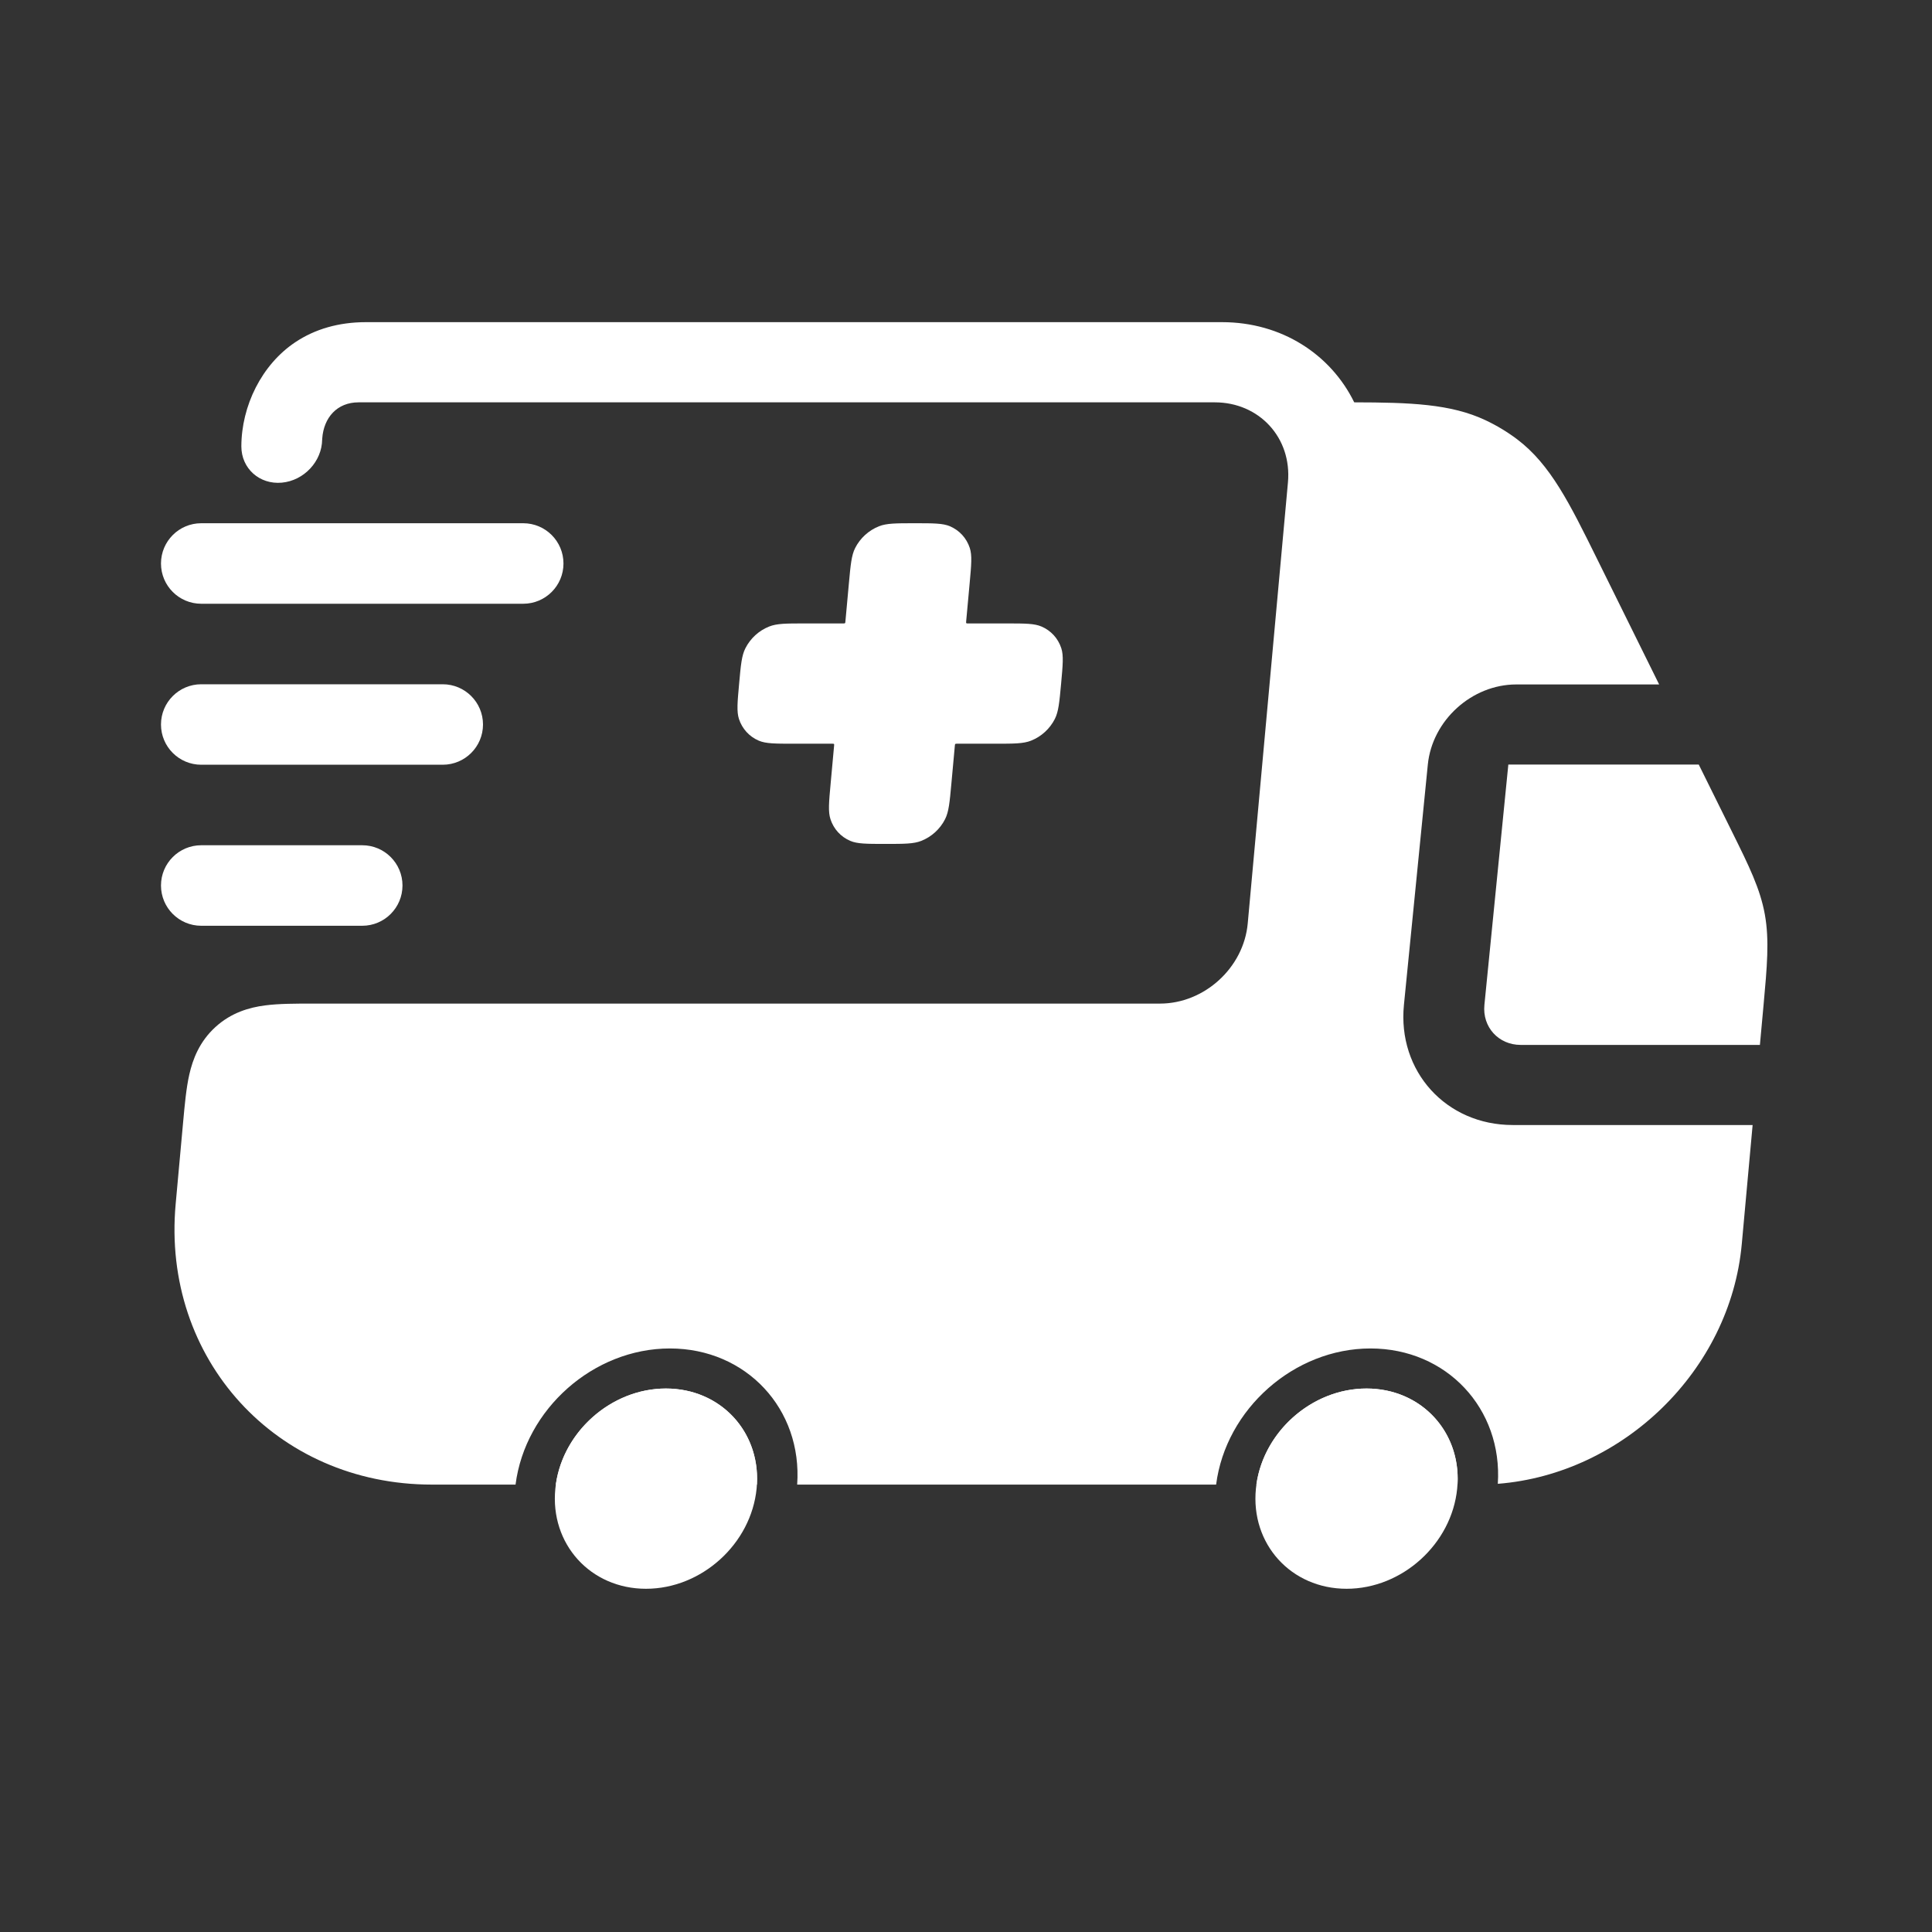 <svg width="52" height="52" viewBox="0 0 52 52" fill="none" xmlns="http://www.w3.org/2000/svg">
<rect x="0" y="0" width="52" height="52" fill="#333333" stroke="none"/>
<path d="M8.671 11.856L8.671 11.826C8.667 12.417 8.182 12.937 7.583 12.991C6.983 13.045 6.496 12.608 6.496 12.014L6.496 12.012C6.499 10.928 7.04 9.816 7.949 9.21C8.478 8.857 9.118 8.671 9.848 8.671H32.892C34.497 8.671 35.818 9.54 36.449 10.829C37.957 10.832 39.047 10.87 39.98 11.309C40.284 11.452 40.571 11.625 40.836 11.825C41.73 12.502 42.246 13.545 42.989 15.05C43.544 16.174 44.1 17.298 44.656 18.422H40.811C39.615 18.422 38.549 19.387 38.43 20.578L37.787 27.046C37.609 28.832 38.92 30.28 40.715 30.28H47.172L46.88 33.485C46.57 36.885 43.684 39.672 40.314 39.937C40.446 37.914 38.937 36.294 36.887 36.294C34.83 36.294 32.993 37.925 32.732 39.958H21.456C21.6 37.925 20.087 36.294 18.03 36.294C15.973 36.294 14.136 37.925 13.876 39.958H11.623C7.435 39.958 4.348 36.577 4.728 32.406L4.93 30.19C4.972 29.732 5.012 29.288 5.095 28.921C5.189 28.507 5.368 28.036 5.797 27.644C6.226 27.252 6.712 27.116 7.132 27.061C7.505 27.012 7.951 27.012 8.411 27.012L31.22 27.012C32.416 27.012 33.475 26.046 33.583 24.854L34.665 12.987C34.776 11.778 33.888 10.829 32.696 10.829H9.652C9.068 10.829 8.713 11.244 8.673 11.802C8.672 11.817 8.671 11.839 8.671 11.849L8.671 11.856Z" fill="white"/>
<path d="M39.229 39.958H33.816C34.017 38.52 35.321 37.372 36.78 37.372C38.239 37.372 39.314 38.52 39.229 39.958Z" fill="white"/>
<path d="M17.923 37.372C19.382 37.372 20.457 38.52 20.372 39.958H14.96C15.16 38.52 16.464 37.372 17.923 37.372Z" fill="white"/>
<path d="M47.368 28.124L47.466 27.054C47.56 26.023 47.626 25.306 47.501 24.613C47.376 23.919 47.07 23.301 46.629 22.41L45.722 20.578H40.597L39.953 27.046C39.894 27.641 40.331 28.124 40.93 28.124H47.368Z" fill="white"/>
<path d="M14.947 40.067C15.095 38.579 16.428 37.372 17.923 37.372C19.419 37.372 20.512 38.579 20.364 40.067C20.216 41.556 18.883 42.762 17.387 42.762C15.892 42.762 14.799 41.556 14.947 40.067Z" fill="white"/>
<path d="M33.803 40.067C33.952 38.579 35.284 37.372 36.78 37.372C38.276 37.372 39.368 38.579 39.22 40.067C39.072 41.556 37.739 42.762 36.244 42.762C34.748 42.762 33.655 41.556 33.803 40.067Z" fill="white"/>
<path fill-rule="evenodd" clip-rule="evenodd" d="M4.333 23.833C4.333 23.235 4.818 22.75 5.416 22.75H9.75C10.348 22.75 10.833 23.235 10.833 23.833C10.833 24.432 10.348 24.917 9.75 24.917H5.416C4.818 24.917 4.333 24.432 4.333 23.833Z" fill="white"/>
<path fill-rule="evenodd" clip-rule="evenodd" d="M4.333 19.5C4.333 18.902 4.818 18.417 5.416 18.417H11.916C12.515 18.417 13 18.902 13 19.5C13 20.098 12.515 20.583 11.916 20.583H5.416C4.818 20.583 4.333 20.098 4.333 19.5Z" fill="white"/>
<path fill-rule="evenodd" clip-rule="evenodd" d="M4.333 15.167C4.333 14.568 4.818 14.083 5.416 14.083H14.083C14.681 14.083 15.166 14.568 15.166 15.167C15.166 15.765 14.681 16.25 14.083 16.25H5.416C4.818 16.25 4.333 15.765 4.333 15.167Z" fill="white"/>
<path d="M23.017 14.749C22.917 14.948 22.894 15.199 22.848 15.702L22.754 16.729C22.752 16.753 22.751 16.765 22.743 16.773C22.734 16.78 22.722 16.78 22.698 16.78H21.666C21.161 16.78 20.909 16.78 20.702 16.863C20.427 16.972 20.197 17.182 20.063 17.447C19.962 17.645 19.939 17.896 19.894 18.399C19.848 18.901 19.825 19.153 19.889 19.351C19.975 19.615 20.167 19.826 20.422 19.935C20.614 20.017 20.866 20.017 21.371 20.017H22.402C22.427 20.017 22.439 20.017 22.446 20.025C22.453 20.032 22.452 20.044 22.45 20.069L22.356 21.096C22.31 21.599 22.287 21.85 22.352 22.048C22.438 22.313 22.629 22.523 22.885 22.632C23.076 22.714 23.329 22.714 23.834 22.714C24.338 22.714 24.591 22.714 24.797 22.632C25.073 22.523 25.303 22.313 25.437 22.048C25.537 21.85 25.56 21.599 25.606 21.096L25.7 20.069C25.702 20.044 25.703 20.032 25.711 20.025C25.72 20.017 25.732 20.017 25.756 20.017H26.788C27.293 20.017 27.545 20.017 27.751 19.935C28.027 19.826 28.257 19.615 28.391 19.351C28.491 19.153 28.514 18.901 28.56 18.399C28.606 17.896 28.629 17.645 28.565 17.447C28.479 17.182 28.287 16.972 28.032 16.863C27.84 16.78 27.588 16.78 27.083 16.78H26.052C26.027 16.78 26.015 16.78 26.008 16.773C26.001 16.765 26.002 16.753 26.004 16.729L26.098 15.702C26.144 15.199 26.167 14.948 26.102 14.749C26.016 14.485 25.825 14.275 25.569 14.165C25.378 14.083 25.125 14.083 24.62 14.083C24.116 14.083 23.863 14.083 23.657 14.165C23.381 14.275 23.151 14.485 23.017 14.749Z" fill="white"/>
</svg>
